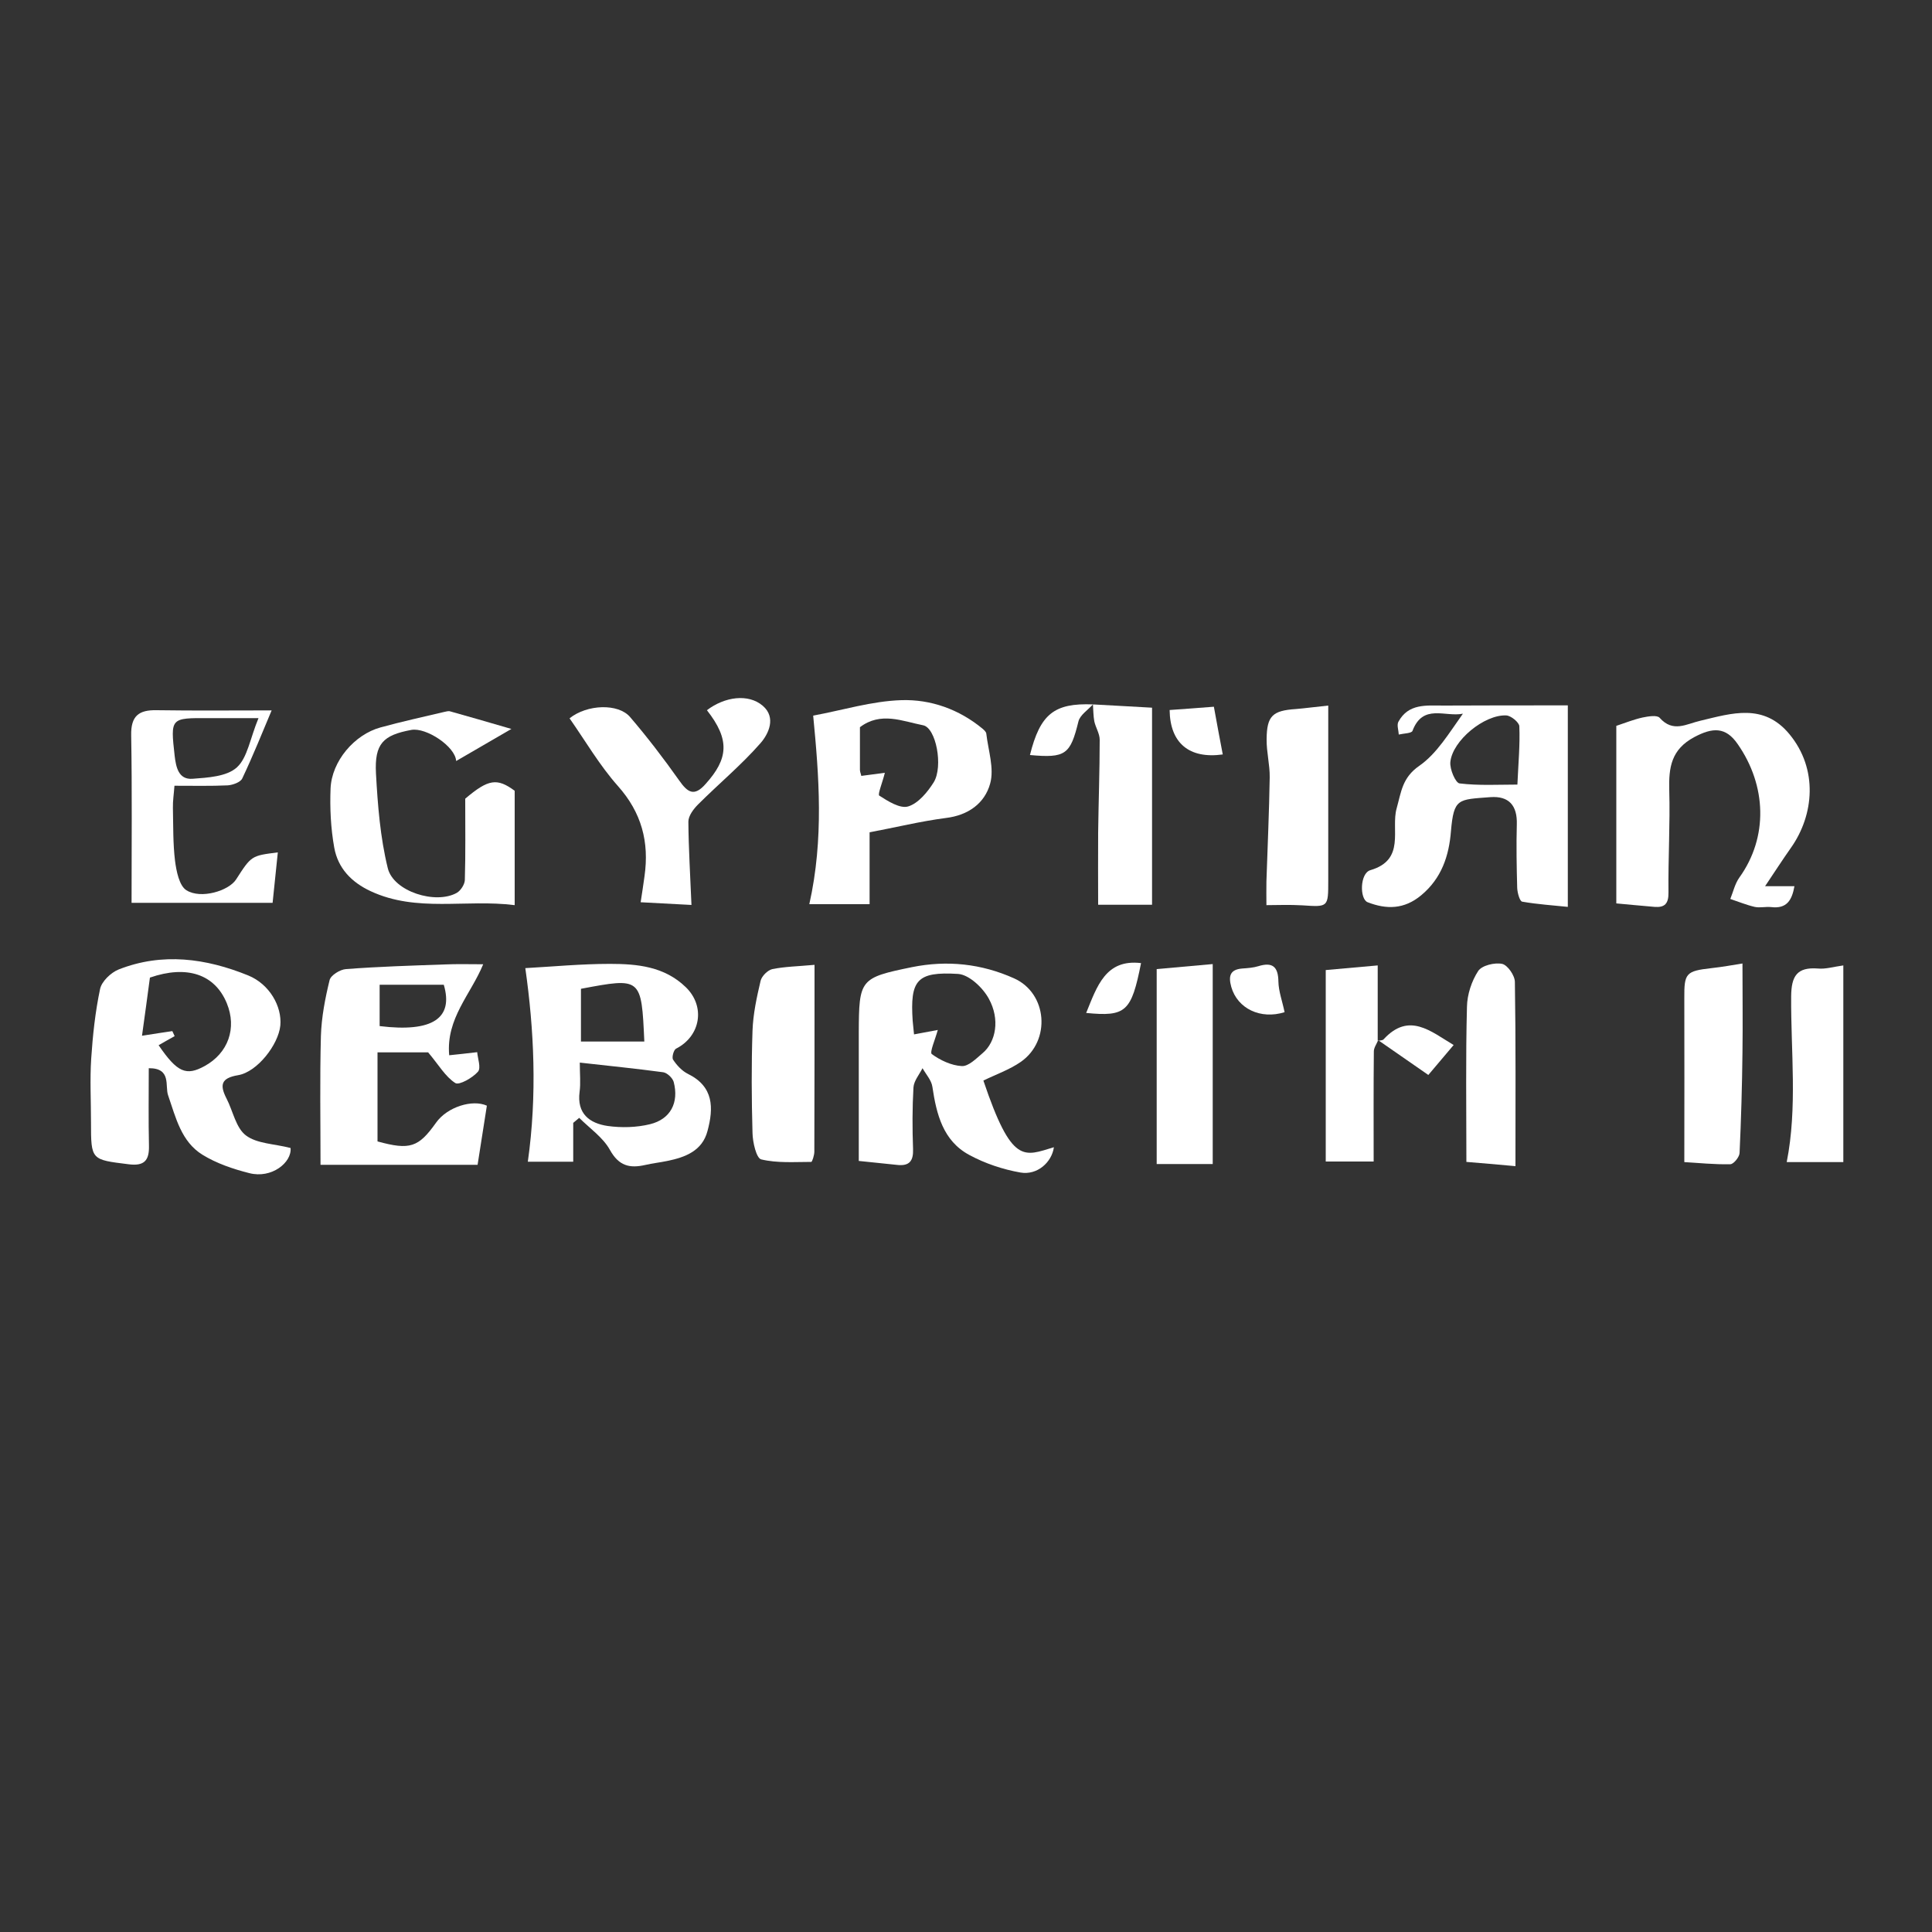 <?xml version="1.0" encoding="UTF-8"?> <!-- Generator: Adobe Illustrator 25.3.1, SVG Export Plug-In . SVG Version: 6.00 Build 0) --> <svg xmlns="http://www.w3.org/2000/svg" xmlns:xlink="http://www.w3.org/1999/xlink" version="1.1" id="Layer_1" x="0px" y="0px" viewBox="0 0 1000 1000" style="enable-background:new 0 0 1000 1000;" xml:space="preserve"><rect x="0" y="0" width="1000" height="1000" fill="#333333" stroke="none"/> <path style="fill:#FFFFFF;" d="M77,552.9c0,13.8-0.2,26.9,0.1,40c0.2,7.8-2.4,10.8-10.7,9.7c-19.2-2.4-19.3-2.1-19.3-21.7 c0-11-0.6-22,0.1-32.9c0.8-12.1,2.1-24.3,4.6-36.1c0.8-3.9,5.6-8.5,9.6-10.1c22.6-8.9,45.2-5.8,67.1,3.1c11,4.5,17.5,16,16.6,25.9 c-1,9.9-11.9,24-21.8,25.7c-9.1,1.5-9.6,5.2-6,12.2c3.3,6.4,4.8,15.1,10,19c5.7,4.3,14.6,4.3,23.1,6.5c0.7,7.5-9.8,16-21.4,13 c-8.3-2.1-16.9-5-24.2-9.5c-11-6.8-13.8-19.2-17.8-30.8C85.3,562.1,88.9,552.8,77,552.9z M82.1,541c9.7,14.2,14.3,16,23.8,10.8 c12.2-6.7,16.8-19.6,11.5-32.5c-6.2-15.1-20.7-19.9-39.8-13.3c-1.3,9.7-2.6,19.4-4.1,30.1c7.1-1.1,11.4-1.8,15.7-2.4 c0.4,0.9,0.8,1.7,1.2,2.6C87.8,537.7,85.1,539.3,82.1,541z"></path> <path style="fill:#FFFFFF;" d="M444.5,600.9c0-22.7,0-44.5,0-66.4c0.1-27.6,0.6-28.4,27.5-33.9c18.2-3.7,36-1.8,52.9,5.8 c17.2,7.7,19.2,32.2,3.5,43.2c-5.9,4.1-12.9,6.5-19.4,9.7c14.8,43.9,21,39.1,36.5,34.5c-1.1,7.8-8.6,14.6-17.3,13.1 c-9.1-1.6-18.4-4.7-26.5-9.1c-13.6-7.3-17-21.1-19.1-35.3c-0.5-3.4-3.3-6.4-5.1-9.6c-1.7,3.3-4.5,6.6-4.7,10 c-0.6,10.6-0.6,21.3-0.2,31.9c0.2,6.1-1.9,8.7-7.8,8.2C457.7,602.3,450.7,601.5,444.5,600.9z M485.4,533.1 c-1.4,5.1-4.3,11.6-3.1,12.5c4.4,3.2,10.1,5.9,15.5,6.2c3.5,0.2,7.5-3.9,10.8-6.7c6.9-5.8,9.1-17.5,3.2-28.2 c-3.1-5.7-10.2-12.4-15.9-12.8c-21.4-1.3-24.9,3.2-23.5,24.3c0.2,2.3,0.5,4.7,0.7,7C477.7,534.5,481.8,533.8,485.4,533.1z"></path> <path style="fill:#FFFFFF;" d="M296.7,581.2c0,6.6,0,13.1,0,20.1c-7.7,0-15.7,0-23.5,0c4.9-34.6,3.2-68.6-1.3-100.2 c14.3-0.8,29-2.2,43.8-2.2c14.1,0,28.2,1.3,39.3,12.1c10.2,9.9,7.7,25.3-5.1,31.8c-1.2,0.6-2.3,4.6-1.5,5.7c1.9,2.9,4.6,5.8,7.6,7.3 c13.5,6.6,13.4,17.7,10.2,29.6c-2.7,10.3-11.5,13.6-20.8,15.5c-3.8,0.8-7.7,1.2-11.5,2.1c-8,1.8-13.6,0.5-18.2-7.8 c-3.6-6.5-10.5-11.2-15.9-16.6C298.8,579.5,297.7,580.3,296.7,581.2z M300.1,550c0,6,0.5,10.6-0.1,15.1 c-1.5,11.3,5.1,16.3,14.5,17.7c7.2,1,14.9,0.8,21.9-0.9c10.7-2.6,15.1-11.2,12.3-21.9c-0.6-2.1-3.4-4.7-5.4-5 C329.3,553.1,315.2,551.7,300.1,550z M300.7,539.1c11.3,0,22,0,32.8,0c-1.5-33.2-1.5-33.2-32.8-27.3 C300.7,521,300.7,530.1,300.7,539.1z"></path> <path style="fill:#FFFFFF;" d="M811.5,365.1c0,35,0,68.4,0,104.3c-7.5-0.8-15.6-1.3-23.6-2.7c-1.3-0.2-2.5-4.6-2.6-7.1 c-0.3-11-0.5-22-0.2-32.9c0.3-9.8-4.1-14.8-13.7-14.1c-16.7,1.3-18.9,0.4-20.4,17.7c-1,12.6-4.8,24.3-15.4,33.1 c-8.8,7.3-17.9,7.4-27.7,3.6c-4.2-1.6-4.1-15,1.4-16.6c18.4-5.4,10.5-21.1,13.6-32c2.4-8.6,2.9-15.9,11.7-22 c9.2-6.4,15.5-17.1,22.6-27c-9.1,1.9-20.7-5.4-26.1,8.9c-0.5,1.3-4.6,1.3-7.1,1.9c-0.1-2.2-1.1-4.9-0.2-6.6 c5.2-9.6,14.5-8.4,23.3-8.4C767.9,365.1,788.6,365.1,811.5,365.1z M785.4,406.1c0.5-11.2,1.4-20.7,1-30.2c-0.1-2-4.3-5.5-6.8-5.6 c-11.3-0.5-27.8,13-28.9,24.1c-0.4,3.7,2.7,10.9,4.8,11.1C765.5,406.7,775.8,406.1,785.4,406.1z"></path> <path style="fill:#FFFFFF;" d="M250.1,499.1c-6.4,15.6-19.3,28-17.6,47.1c4.7-0.5,8.7-0.9,14.5-1.6c0.2,3.1,2.1,8.1,0.4,10.1 c-2.8,3.2-9.7,7.1-11.7,5.9c-5.2-3.3-8.6-9.4-14.1-15.9c-6.9,0-16.7,0-26.2,0c0,15.9,0,31.2,0,46.1c16.8,4.6,21.2,3.1,30.3-9.7 c5.8-8.2,18.9-12.2,26.3-8.8c-1.6,10.1-3.1,20-4.8,30.6c-26.2,0-53.7,0-81.3,0c0-22.3-0.4-44.5,0.2-66.7c0.3-9.7,2.2-19.5,4.5-28.9 c0.6-2.5,5.4-5.5,8.5-5.7c16.9-1.3,33.9-1.8,50.8-2.4C236.6,498.9,243.2,499.1,250.1,499.1z M196.5,531.1 c27.6,3.4,38.3-4.2,33.2-21.4c-11.4,0-22.5,0-33.2,0C196.5,517.4,196.5,524,196.5,531.1z"></path> <path style="fill:#FFFFFF;" d="M836.6,467.6c0-31,0-61.7,0-91.9c4.8-1.6,9-3.3,13.5-4.3c2.9-0.6,7.5-1.4,8.9,0.1 c7,7.9,13.8,3.2,21.3,1.5c16-3.8,32.5-9.2,45.9,7c14.9,18,12.8,41.8,0.8,58.8c-4.3,6.1-8.3,12.3-13.4,19.9c6,0,10.2,0,15.2,0 c-1.3,7.2-3.9,11.8-12.1,10.8c-2.8-0.3-5.8,0.5-8.5-0.1c-4.3-1-8.4-2.7-12.6-4.1c1.5-3.7,2.4-7.9,4.7-11.1 c15-20.9,14.1-47.6-0.9-69.1c-6.2-9-13-8.6-22.4-3.6c-12,6.4-13.3,15.7-13,27.4c0.5,17.6-0.6,35.3-0.4,53c0.1,5.9-2,7.9-7.2,7.5 C849.1,468.8,842.2,468.1,836.6,467.6z"></path> <path style="fill:#FFFFFF;" d="M450.1,430.8c0,10.9,0,23.8,0,37.2c-10,0-20.4,0-31.2,0c7.6-33.9,5-66.5,2-97.6 c15.2-2.8,30.3-7.5,45.6-8c15.2-0.5,29.9,4.7,42.1,14.8c0.8,0.7,1.8,1.6,1.9,2.5c1,8.7,4.2,18,2,25.9c-2.8,10.1-11.2,16.4-23,17.8 C476.4,425.1,463.4,428.3,450.1,430.8z M458,400c-1.3,5.2-3.8,11.2-2.9,11.8c4.5,2.9,10.8,6.9,15,5.6c5.2-1.6,10-7.4,13.2-12.5 c5-8.2,1.2-28.2-5.5-29.5c-10.7-2.1-21.9-7.2-32.7,1c0,7.3,0,14.7,0,22.1c0,1,0.5,2,0.7,3.1C450.4,401,454.8,400.4,458,400z"></path> <path style="fill:#FFFFFF;" d="M266.4,468.5c-25.4-3.2-50.6,3.9-74.5-7.2c-10.1-4.7-17-12-18.9-22.6c-1.8-10-2.3-20.4-1.9-30.6 c0.6-14.1,12.3-27.9,25.9-31.6c10.9-3,21.9-5.4,32.9-8c1-0.2,2.2-0.6,3.1-0.3c9.7,2.7,19.3,5.5,31.7,9.1 c-10.7,6.2-19.5,11.3-28.6,16.6c-0.4-7.5-15.5-17.5-23.2-16.1c-14.6,2.7-19.1,7.1-18.3,22.5c0.9,16.4,2.2,33.1,6.1,49 c2.9,12.2,24.9,19,35.8,12.8c2-1.2,4-4.3,4.1-6.6c0.4-13.7,0.2-27.5,0.2-42.1c12-10.2,16.5-10.8,25.6-4.1 C266.4,429.4,266.4,448.3,266.4,468.5z"></path> <path style="fill:#FFFFFF;" d="M365.9,367.6c9.2-7,21.4-8.7,28.9-2.3c7.1,6.1,3,14.6-1.2,19.4c-9.9,11.3-21.6,21-32.3,31.7 c-2.4,2.4-5,5.9-5,8.9c0.1,14,1,28.1,1.6,43.1c-9.3-0.5-17.5-0.9-26.3-1.4c0.7-4.6,1.4-9,2-13.5c2.5-17.7-1.5-32.9-13.8-46.7 c-9.5-10.7-16.8-23.3-25-35c9.1-7.3,25.2-7.8,31.3-0.7c9,10.5,17.4,21.5,25.4,32.8c4.4,6.3,7.8,8.6,13.7,1.9 C377,392.7,377.9,382.9,365.9,367.6z"></path> <path style="fill:#FFFFFF;" d="M140.6,367.7c-4.8,11.4-9.6,23.4-15.2,35.2c-0.9,2-4.9,3.4-7.5,3.6c-8.8,0.4-17.7,0.2-27.6,0.2 c-0.3,4.2-0.9,7.9-0.8,11.5c0.2,9.2,0,18.4,1.1,27.4c0.7,5.4,2.2,12.9,5.9,15.2c7.5,4.7,21.9,0.3,25.7-5.6 c7.9-12.3,7.9-12.3,21.6-14c-0.9,8.4-1.8,17.3-2.7,26.1c-24.2,0-49.5,0-73,0c0-29.6,0.3-58.1-0.2-86.7c-0.2-10,3.9-13.2,13.2-13 C101.1,367.9,121,367.7,140.6,367.7z M133.8,371.7c-9.7,0-17.7,0-25.7,0c-19.9-0.1-19.9-0.2-17.7,19.5c0.7,5.9,2,12.4,9.2,11.9 c7.9-0.6,17.7-1.1,23-5.9C128.1,392.2,129.4,382.3,133.8,371.7z"></path> <path style="fill:#FFFFFF;" d="M687.5,365.2c0,31,0,60.8,0,90.6c0,13.8,0,13.7-13.4,12.8c-6.6-0.4-13.3-0.1-18.6-0.1 c0-4.3-0.1-8.3,0-12.3c0.6-17.9,1.4-35.9,1.7-53.8c0.1-6.6-1.7-13.2-1.6-19.8c0.1-12.1,3.1-14.8,15.1-15.6 C675.6,366.6,680.5,365.9,687.5,365.2z"></path> <path style="fill:#FFFFFF;" d="M421.6,499.4c0,32.8,0,64.8-0.1,96.7c0,1.8-1.1,5.3-1.6,5.3c-8.7,0-17.6,0.7-25.9-1.3 c-2.5-0.6-4.4-8.8-4.5-13.6c-0.5-17.7-0.6-35.3,0-53c0.3-8.7,2.2-17.4,4.2-25.9c0.6-2.4,3.7-5.5,6.1-6 C406.2,500.3,412.8,500.2,421.6,499.4z"></path> <path style="fill:#FFFFFF;" d="M871.8,601.5c0-29.7,0.1-57.3,0-84.8c-0.1-13,0.8-14.1,14.1-15.6c5.5-0.6,11-1.6,16-2.4 c0,15.9,0.2,31,0,46c-0.2,17.4-0.7,34.8-1.5,52.1c-0.1,2.1-3.1,5.8-4.8,5.8C887.3,602.8,879.1,601.9,871.8,601.5z"></path> <path style="fill:#FFFFFF;" d="M565.7,364.6c10.3,0.6,20.6,1.1,30.6,1.7c0,32.7,0,66.8,0,102c-9.5,0-19.4,0-27.9,0 c0-12.8-0.1-25.1,0-37.3c0.2-16.1,0.8-32.1,0.8-48.1c0-3.2-2.1-6.3-2.8-9.6C565.9,370.5,565.9,367.5,565.7,364.6L565.7,364.6z"></path> <path style="fill:#FFFFFF;" d="M954.1,499.7c0,34.1,0,67.2,0,101.8c-10.1,0-20,0-29.3,0c5.6-28.3,2.1-57.2,2.3-85.8 c0.1-10.5,3-15.2,13.8-14.4C944.9,501.7,949,500.4,954.1,499.7z"></path> <path style="fill:#FFFFFF;" d="M598.7,602.5c0-33.4,0-66.4,0-100.9c7.7-0.7,18.2-1.6,29-2.6c0,34.3,0,68.7,0,103.5 C619.1,602.5,608.9,602.5,598.7,602.5z"></path> <path style="fill:#FFFFFF;" d="M759,601.4c0-28.1-0.4-54.2,0.3-80.3c0.1-6.3,2.4-13.3,5.8-18.5c1.9-2.9,8.5-4.5,12.4-3.7 c2.8,0.6,6.6,6,6.6,9.4c0.5,31.1,0.3,62.2,0.3,95.3C774.7,602.7,766.3,602,759,601.4z"></path> <path style="fill:#FFFFFF;" d="M713.3,538.5c-0.8,1.9-2.2,3.8-2.2,5.7c-0.2,18.9-0.1,37.8-0.1,57c-7.5,0-16.5,0-24.8,0 c0-33.1,0-65.8,0-99.1c9.4-0.8,17.6-1.6,26.9-2.4c0,13.2,0,26.1,0,39C713.2,538.7,713.3,538.5,713.3,538.5z"></path> <path style="fill:#FFFFFF;" d="M664.9,523.9c-12.4,3.9-24.4-1.8-27.6-13.1c-1.5-5.4-0.8-9,5.7-9.5c2.8-0.2,5.7-0.4,8.3-1.2 c7.4-2.3,10.3,0.3,10.4,8C661.8,513.1,663.7,518.1,664.9,523.9z"></path> <path style="fill:#FFFFFF;" d="M628.3,365.8c1.7,9.3,3.1,17,4.6,24.7c-17.3,2.4-27.3-5.8-27.5-23C612.8,367,620.4,366.4,628.3,365.8 z"></path> <path style="fill:#FFFFFF;" d="M713.2,538.7c1-0.2,2.4-0.1,3-0.8c13.1-14.2,24.3-4.1,36.2,3c-4.4,5.2-8.7,10.3-13.1,15.5 c-8.6-6-17.2-11.9-25.8-17.9C713.3,538.5,713.2,538.7,713.2,538.7z"></path> <path style="fill:#FFFFFF;" d="M562.2,524.3c5.6-13.7,10-28,28.4-25.8C585.6,523.7,582.8,526.3,562.2,524.3z"></path> <path style="fill:#FFFFFF;" d="M565.7,364.6c-2.6,2.9-6.7,5.5-7.5,8.8c-4.2,17.1-6.6,19.1-25.1,17.4 C538.4,369.6,545.6,363.8,565.7,364.6C565.7,364.6,565.7,364.6,565.7,364.6z"></path> </svg> 